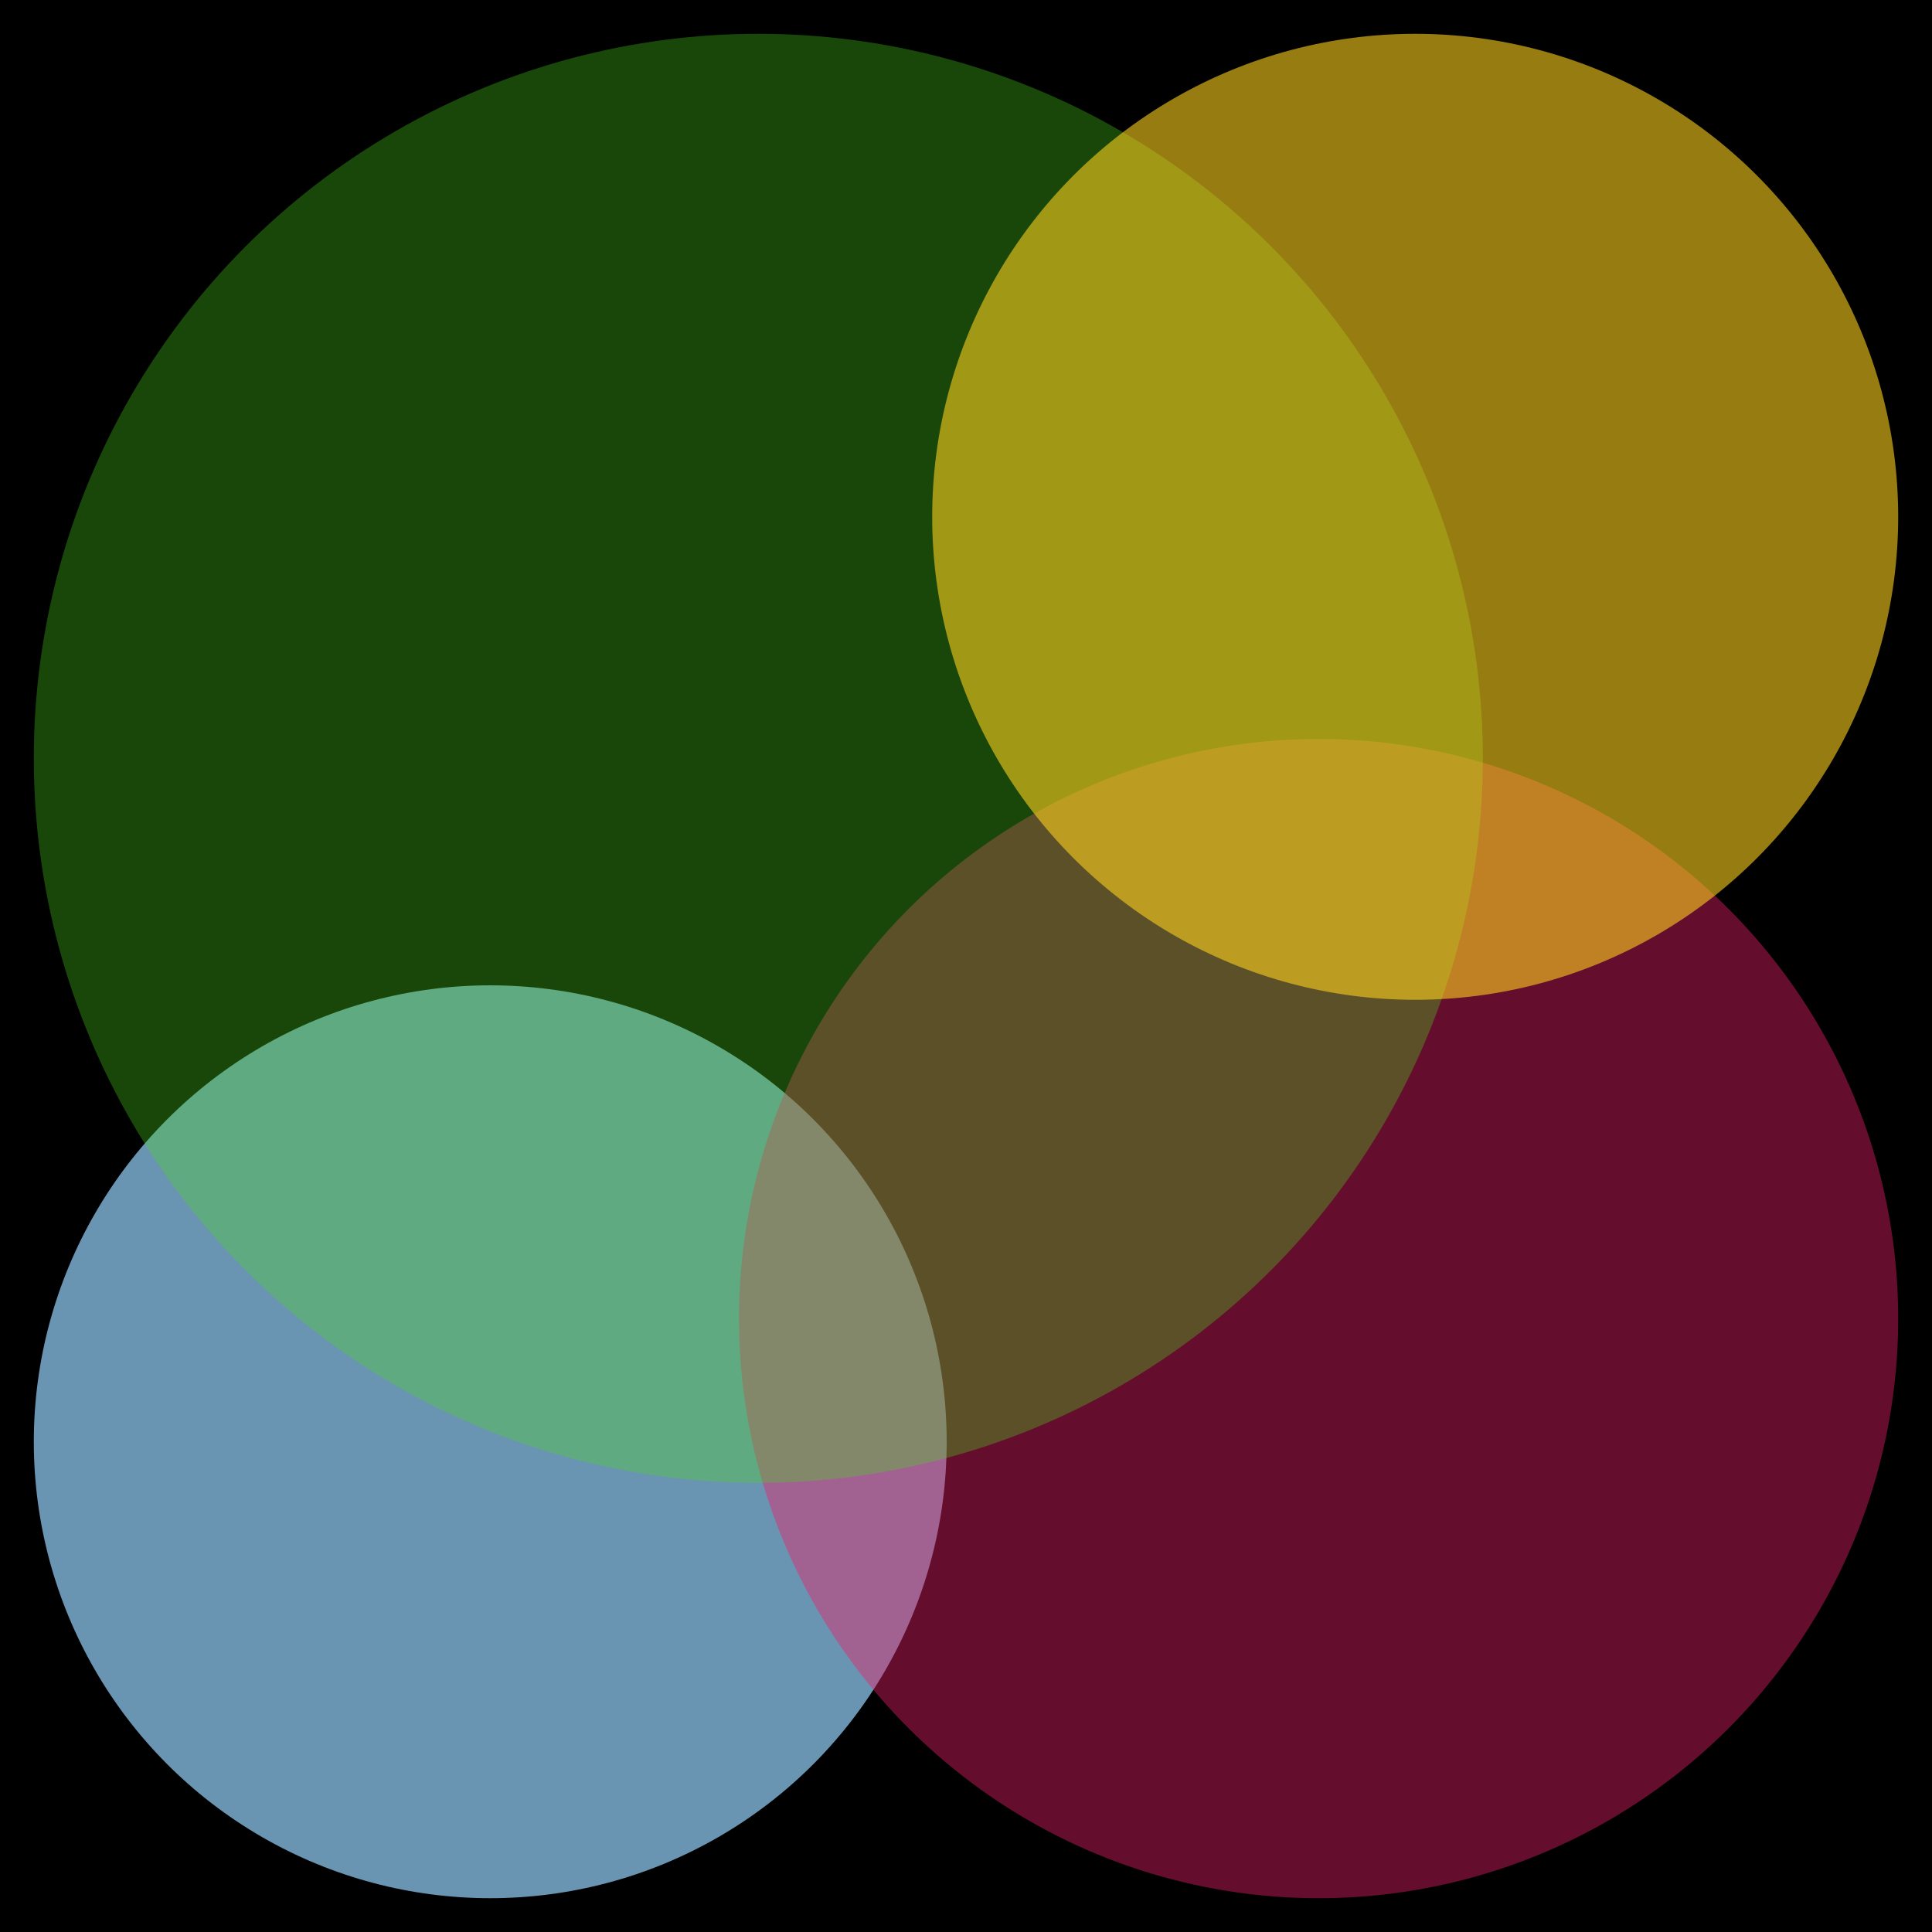 <?xml version="1.0" encoding="UTF-8" standalone="no"?>
<!-- Created with Inkscape (http://www.inkscape.org/) -->

<svg
   width="400"
   height="400"
   viewBox="0 0 105.833 105.833"
   version="1.1"
   id="svg5"
   inkscape:version="1.1 (c68e22c387, 2021-05-23)"
   sodipodi:docname="PointillistPaintingIconSource.svg"
   xmlns:inkscape="http://www.inkscape.org/namespaces/inkscape"
   xmlns:sodipodi="http://sodipodi.sourceforge.net/DTD/sodipodi-0.dtd"
   xmlns="http://www.w3.org/2000/svg"
   xmlns:svg="http://www.w3.org/2000/svg">
  <sodipodi:namedview
     id="namedview7"
     pagecolor="#505050"
     bordercolor="#ffffff"
     borderopacity="1"
     inkscape:pageshadow="0"
     inkscape:pageopacity="0"
     inkscape:pagecheckerboard="1"
     inkscape:document-units="mm"
     showgrid="false"
     units="px"
     inkscape:zoom="1.3416246"
     inkscape:cx="37.640932"
     inkscape:cy="185.96856"
     inkscape:window-width="1920"
     inkscape:window-height="1177"
     inkscape:window-x="-8"
     inkscape:window-y="-8"
     inkscape:window-maximized="1"
     inkscape:current-layer="layer1" />
  <defs
     id="defs2" />
  <g
     inkscape:label="Layer 1"
     inkscape:groupmode="layer"
     id="layer1">
    <rect
       style="fill:#000000;fill-opacity:1;stroke-width:12.671"
       id="rect846"
       width="105.833"
       height="105.833"
       x="0"
       y="0" />
    <circle
       style="fill:#96d3fb;fill-opacity:0.707;stroke-width:2.5"
       id="path3207"
       cx="26.855"
       cy="78.978"
       r="25.003" />
    <circle
       style="fill:#ea1f68;fill-opacity:0.426;stroke-width:5.292"
       id="path1249"
       cx="72.231"
       cy="72.231"
       r="31.75" />
    <circle
       style="fill:#4cd31f;fill-opacity:0.337;stroke-width:11.903"
       id="path8197"
       cx="41.54"
       cy="41.54"
       r="39.688" />
    <circle
       style="fill:#ffd31f;fill-opacity:0.59;stroke-width:5.292"
       id="path10893"
       cx="77.523"
       cy="28.31"
       r="26.458" />
  </g>
</svg>
